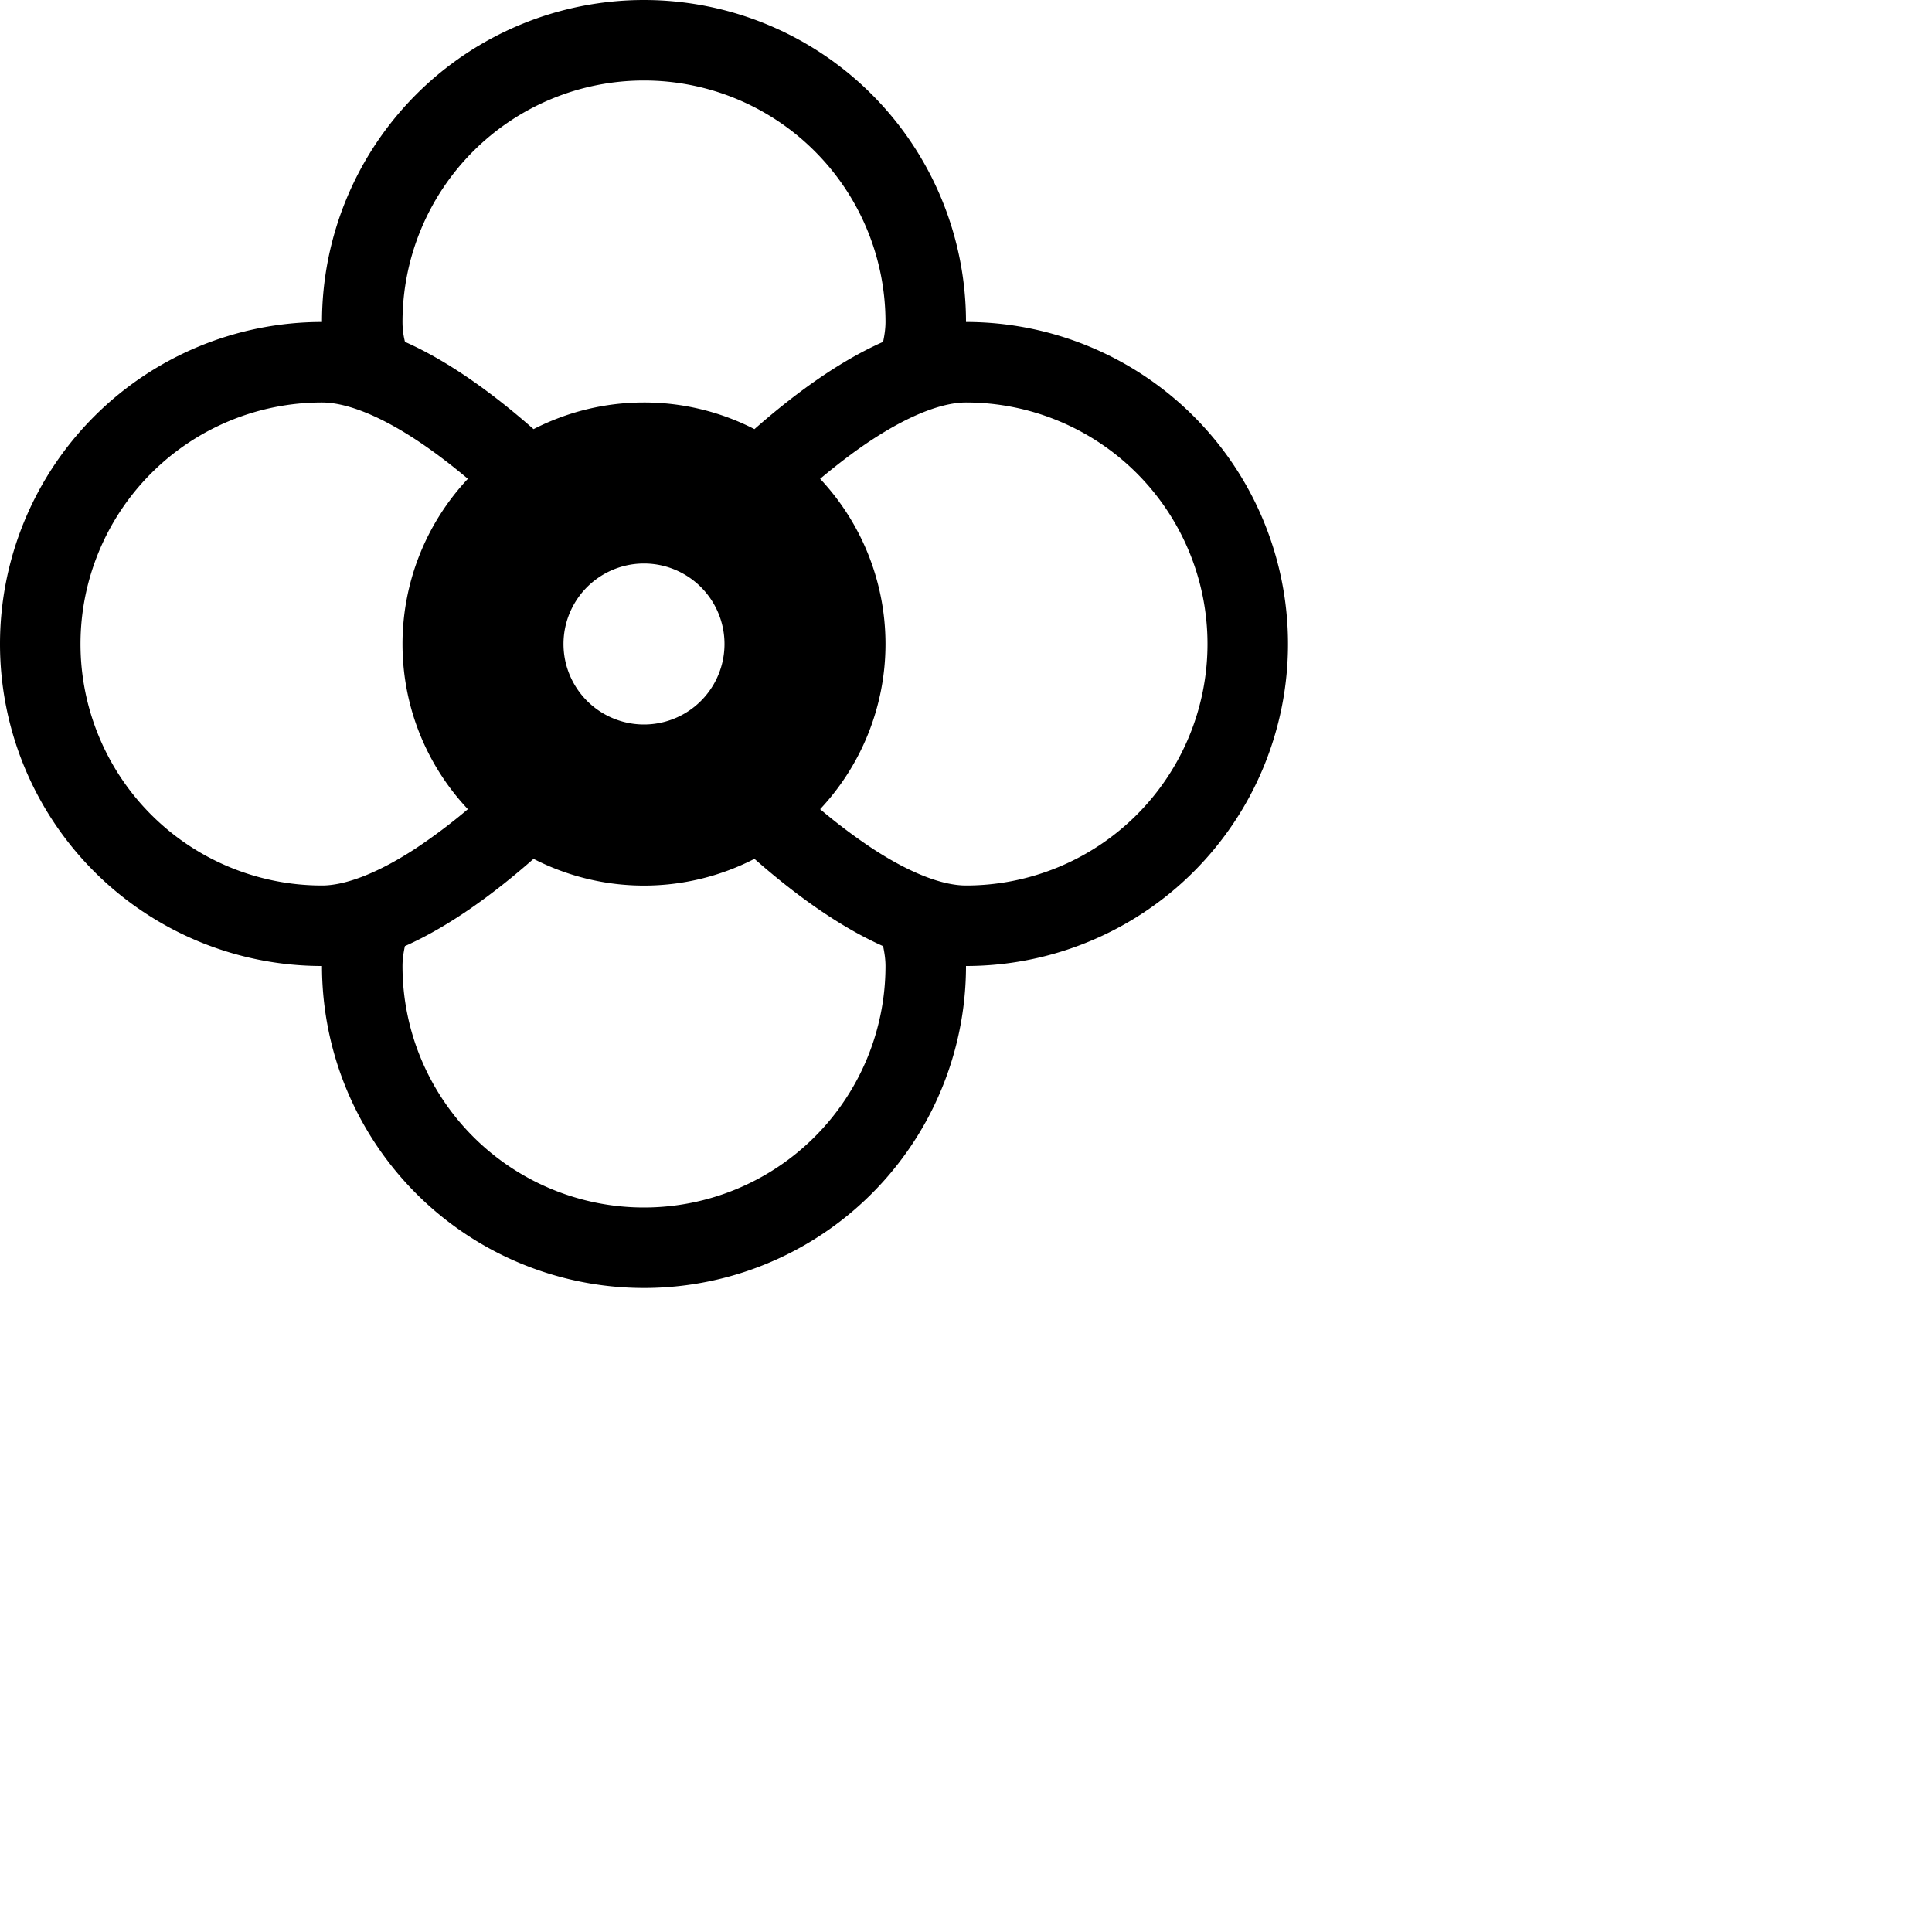 <svg xmlns="http://www.w3.org/2000/svg" width="16" height="16" fill="currentColor" class="bi bi-flower2" viewBox="0 0 24 24">
  <path d="M8 16a4 4 0 0 0 4-4 4 4 0 0 0 0-8 4 4 0 0 0-8 0 4 4 0 1 0 0 8 4 4 0 0 0 4 4m3-12q0 .11-.03.247c-.544.241-1.091.638-1.598 1.084A3 3 0 0 0 8 5c-.494 0-.96.12-1.372.331-.507-.446-1.054-.843-1.597-1.084A1 1 0 0 1 5 4a3 3 0 0 1 6 0m-.812 6.052A3 3 0 0 0 11 8a3 3 0 0 0-.812-2.052c.215-.18.432-.346.647-.487C11.34 5.131 11.732 5 12 5a3 3 0 1 1 0 6c-.268 0-.66-.13-1.165-.461a7 7 0 0 1-.647-.487m-3.56.617a3 3 0 0 0 2.744 0c.507.446 1.054.842 1.598 1.084q.03.137.03.247a3 3 0 1 1-6 0q0-.11.03-.247c.544-.242 1.091-.638 1.598-1.084m-.816-4.721A3 3 0 0 0 5 8c0 .794.308 1.516.812 2.052a7 7 0 0 1-.647.487C4.66 10.869 4.268 11 4 11a3 3 0 0 1 0-6c.268 0 .66.13 1.165.461.215.141.432.306.647.487M8 9a1 1 0 1 1 0-2 1 1 0 0 1 0 2"/>
</svg>